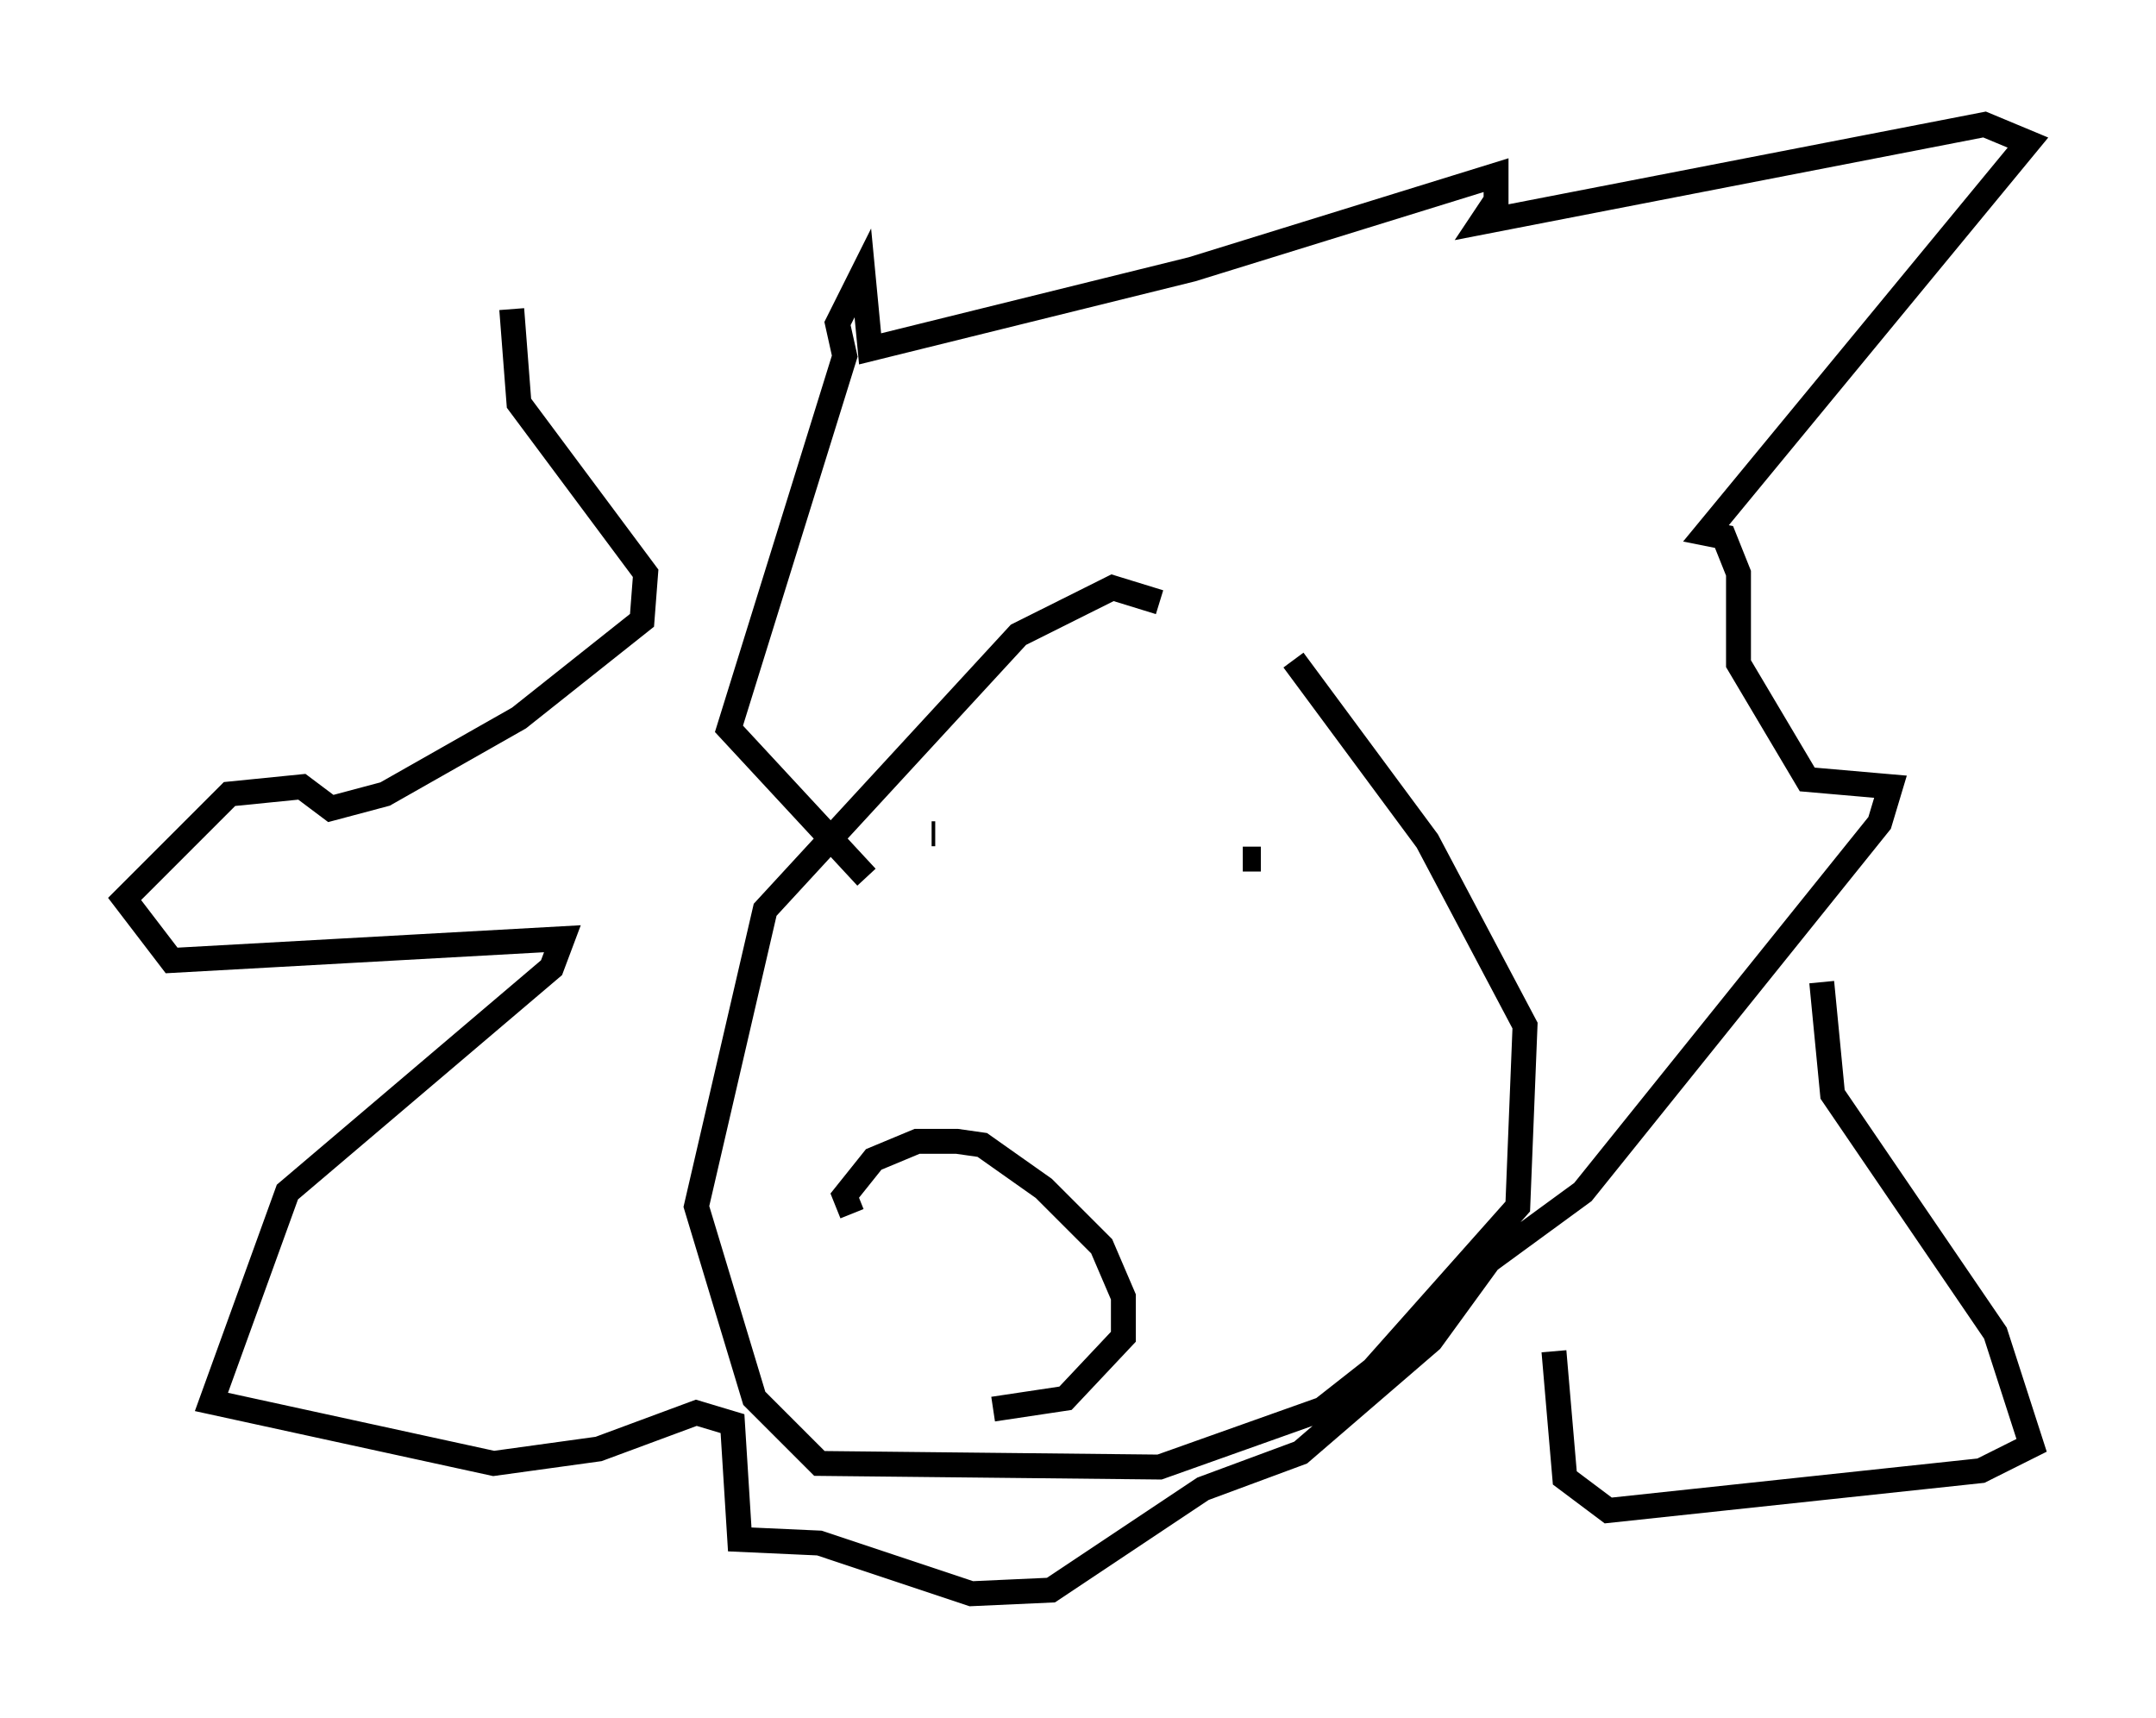 <?xml version="1.0" encoding="utf-8" ?>
<svg baseProfile="full" height="68.972" version="1.1" width="86.547" xmlns="http://www.w3.org/2000/svg" xmlns:ev="http://www.w3.org/2001/xml-events" xmlns:xlink="http://www.w3.org/1999/xlink"><defs /><rect fill="white" height="68.972" width="86.547" x="0" y="0" /><path d="M31, 19.235 m-10.458, -6.827 l0.291, 3.777 5.084, 6.827 l-0.145, 1.888 -4.939, 3.922 l-5.374, 3.05 -2.179, 0.581 l-1.162, -0.872 -2.905, 0.291 l-4.212, 4.212 1.888, 2.469 l15.687, -0.872 -0.436, 1.162 l-10.603, 9.006 -3.05, 8.425 l11.33, 2.469 4.212, -0.581 l3.922, -1.453 1.453, 0.436 l0.291, 4.648 3.196, 0.145 l6.101, 2.034 3.196, -0.145 l6.101, -4.067 3.922, -1.453 l5.229, -4.503 2.324, -3.196 l3.777, -2.76 11.911, -14.816 l0.436, -1.453 -3.341, -0.291 l-2.76, -4.648 0.0, -3.631 l-0.581, -1.453 -0.726, -0.145 l12.927, -15.687 -1.743, -0.726 l-20.19, 3.922 0.581, -0.872 l0.0, -1.017 -12.201, 3.777 l-12.927, 3.196 -0.291, -3.05 l-1.017, 2.034 0.291, 1.307 l-4.648, 14.961 5.52, 5.955 m38.346, 4.212 l0.436, 4.503 6.536, 9.587 l1.453, 4.503 -2.034, 1.017 l-14.961, 1.598 -1.743, -1.307 l-0.436, -5.084 m-15.832, -30.067 l-1.888, -0.581 -3.777, 1.888 l-10.168, 11.039 -2.76, 11.911 l2.324, 7.698 2.615, 2.615 l13.654, 0.145 6.536, -2.324 l2.034, -1.598 5.81, -6.536 l0.291, -7.263 -3.922, -7.408 l-5.374, -7.263 m-17.721, 22.223 l-0.291, -0.726 1.162, -1.453 l1.743, -0.726 1.598, 0.0 l1.017, 0.145 2.469, 1.743 l2.324, 2.324 0.872, 2.034 l0.0, 1.598 -2.324, 2.469 l-2.905, 0.436 m-2.469, -23.095 l0.145, 0.0 m12.346, 1.017 l0.726, 0.0 m-8.134, 5.955 l0.0, 0.0 " fill="none" stroke="black" stroke-width="1" /></svg>